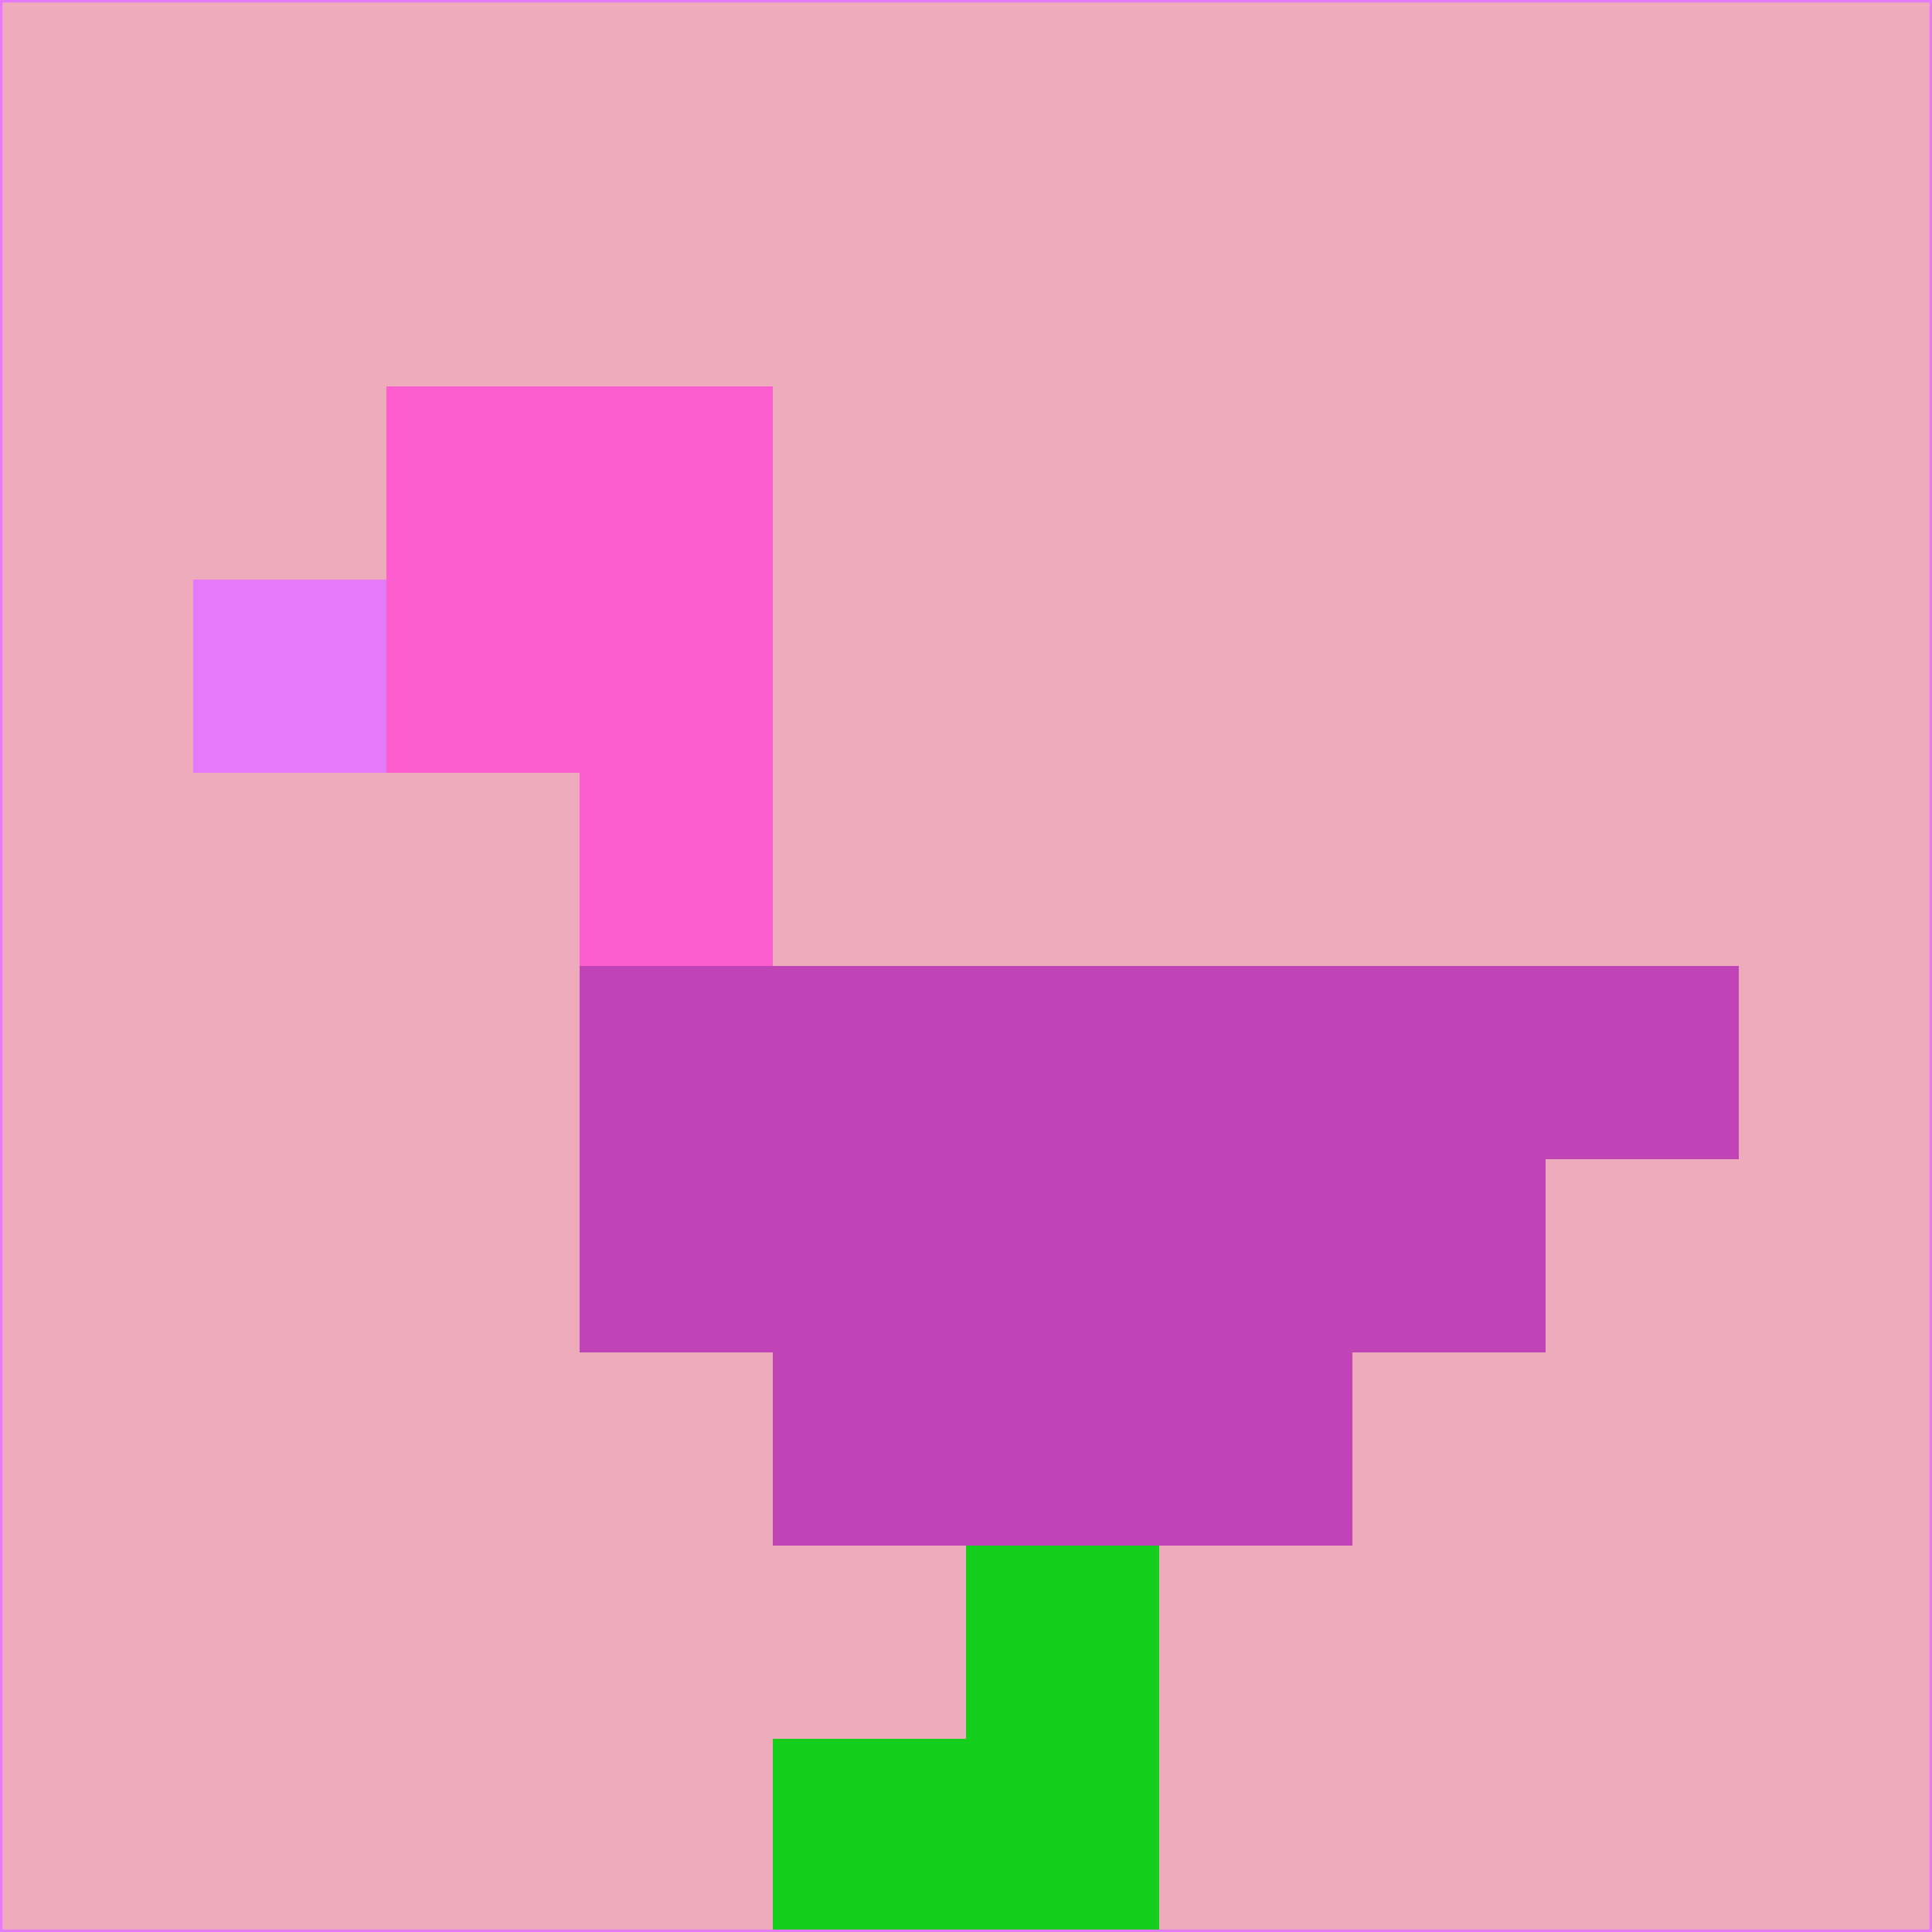<svg xmlns="http://www.w3.org/2000/svg" version="1.1" width="785" height="785">
  <title>'goose-pfp-694263' by Dmitri Cherniak (Cyberpunk Edition)</title>
  <desc>
    seed=174670
    backgroundColor=#eeabbc
    padding=20
    innerPadding=0
    timeout=500
    dimension=1
    border=false
    Save=function(){return n.handleSave()}
    frame=12

    Rendered at 2024-09-15T22:37:00.608Z
    Generated in 1ms
    Modified for Cyberpunk theme with new color scheme
  </desc>
  <defs/>
  <rect width="100%" height="100%" fill="#eeabbc"/>
  <g>
    <g id="0-0">
      <rect x="0" y="0" height="785" width="785" fill="#eeabbc"/>
      <g>
        <!-- Neon blue -->
        <rect id="0-0-2-2-2-2" x="157" y="157" width="157" height="157" fill="#fc5dcf"/>
        <rect id="0-0-3-2-1-4" x="235.5" y="157" width="78.5" height="314" fill="#fc5dcf"/>
        <!-- Electric purple -->
        <rect id="0-0-4-5-5-1" x="314" y="392.5" width="392.5" height="78.5" fill="#c144b6"/>
        <rect id="0-0-3-5-5-2" x="235.5" y="392.5" width="392.5" height="157" fill="#c144b6"/>
        <rect id="0-0-4-5-3-3" x="314" y="392.5" width="235.5" height="235.5" fill="#c144b6"/>
        <!-- Neon pink -->
        <rect id="0-0-1-3-1-1" x="78.5" y="235.5" width="78.5" height="78.5" fill="#e57af8"/>
        <!-- Cyber yellow -->
        <rect id="0-0-5-8-1-2" x="392.5" y="628" width="78.5" height="157" fill="#15ce1c"/>
        <rect id="0-0-4-9-2-1" x="314" y="706.5" width="157" height="78.5" fill="#15ce1c"/>
      </g>
      <rect x="0" y="0" stroke="#e57af8" stroke-width="2" height="785" width="785" fill="none"/>
    </g>
  </g>
  <script xmlns=""/>
</svg>
